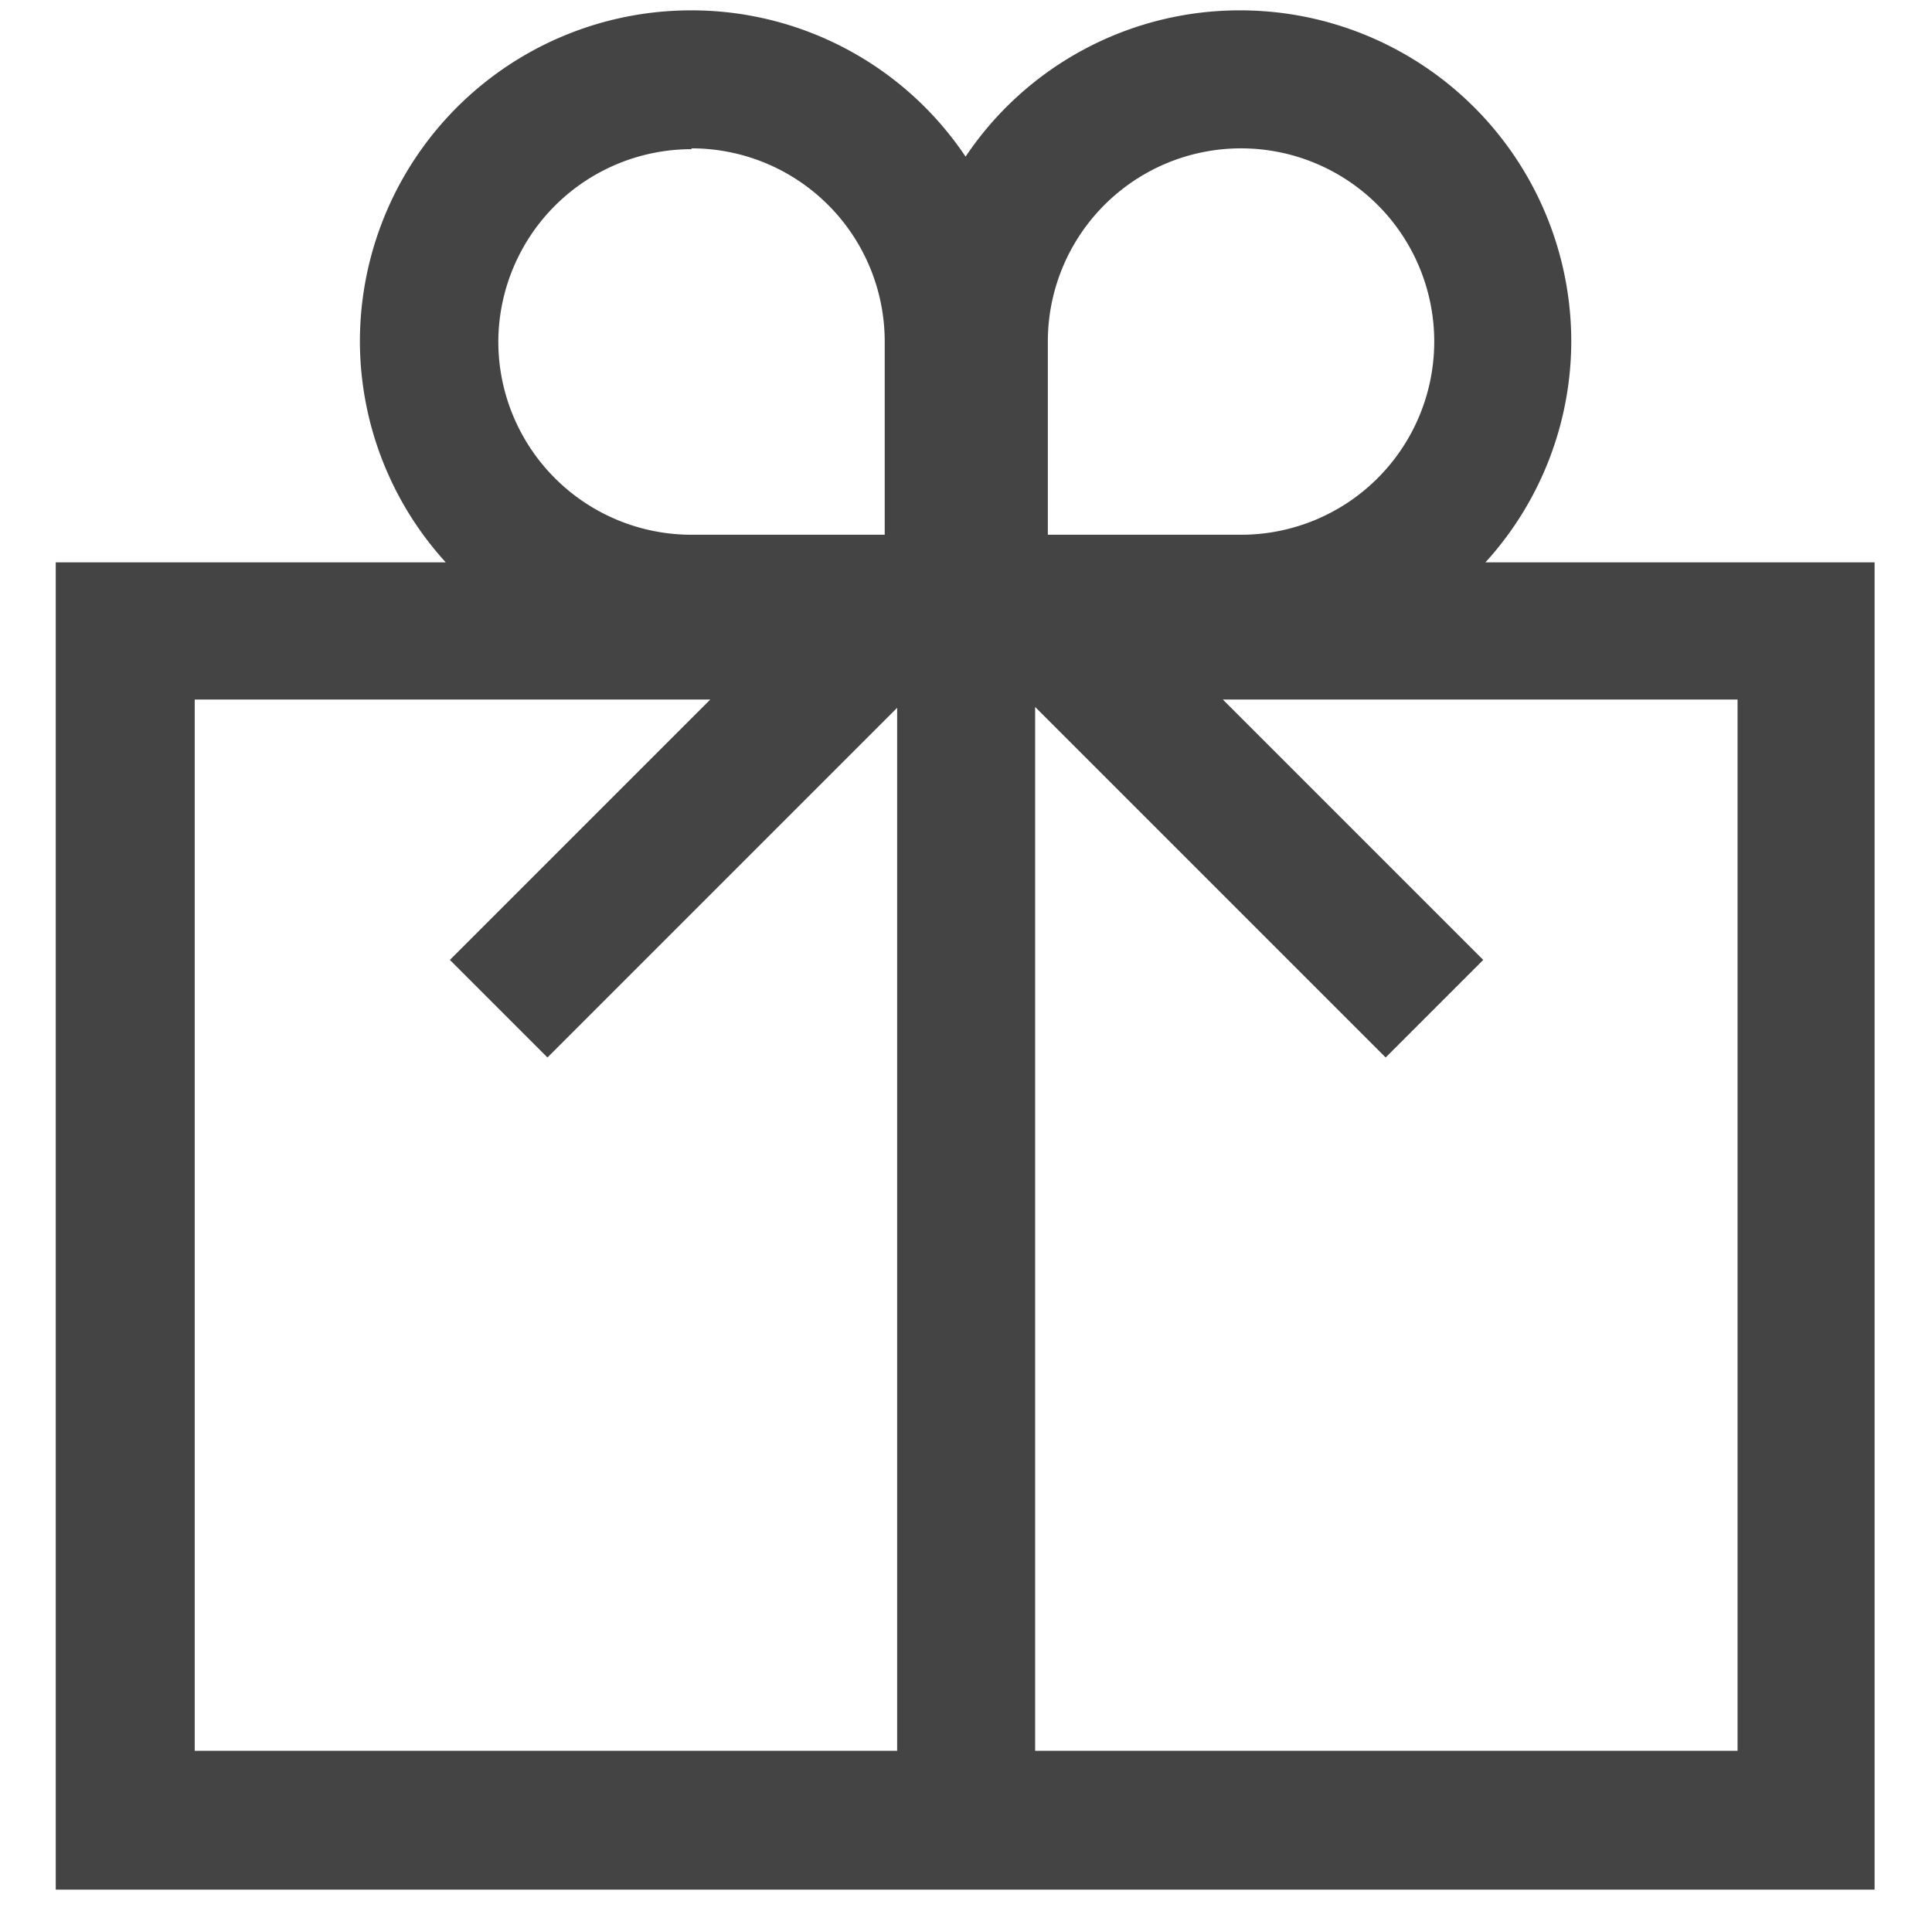 <svg xmlns="http://www.w3.org/2000/svg" width="14" height="14" viewBox="0 0 14 14">
    <g>
        <path fill="#444" d="M-5030.236 2623.075a2.383 2.383 0 0 0 .622-1.6 2.4 2.4 0 0 0-2.4-2.4 2.391 2.391 0 0 0-1.989 1.06 2.391 2.391 0 0 0-1.989-1.06 2.4 2.4 0 0 0-2.4 2.4 2.383 2.383 0 0 0 .622 1.6h-2.826v9.618h13.18v-9.618zm-3.171-1.6a1.4 1.4 0 0 1 1.4-1.4 1.4 1.4 0 0 1 1.4 1.4 1.4 1.4 0 0 1-1.4 1.4h-1.4zm-2.582-1.4a1.4 1.4 0 0 1 1.4 1.4v1.4h-1.4a1.4 1.4 0 0 1-1.4-1.4 1.4 1.4 0 0 1 1.4-1.394zm-3.6 3.994h3.736l-1.887 1.887.707.707 2.534-2.534v7.558h-5.09zm11.18 7.618h-5.09v-7.564l2.54 2.54.707-.707-1.887-1.887h3.73z" transform="translate(5041 -2619)"/>
    </g>
</svg>
